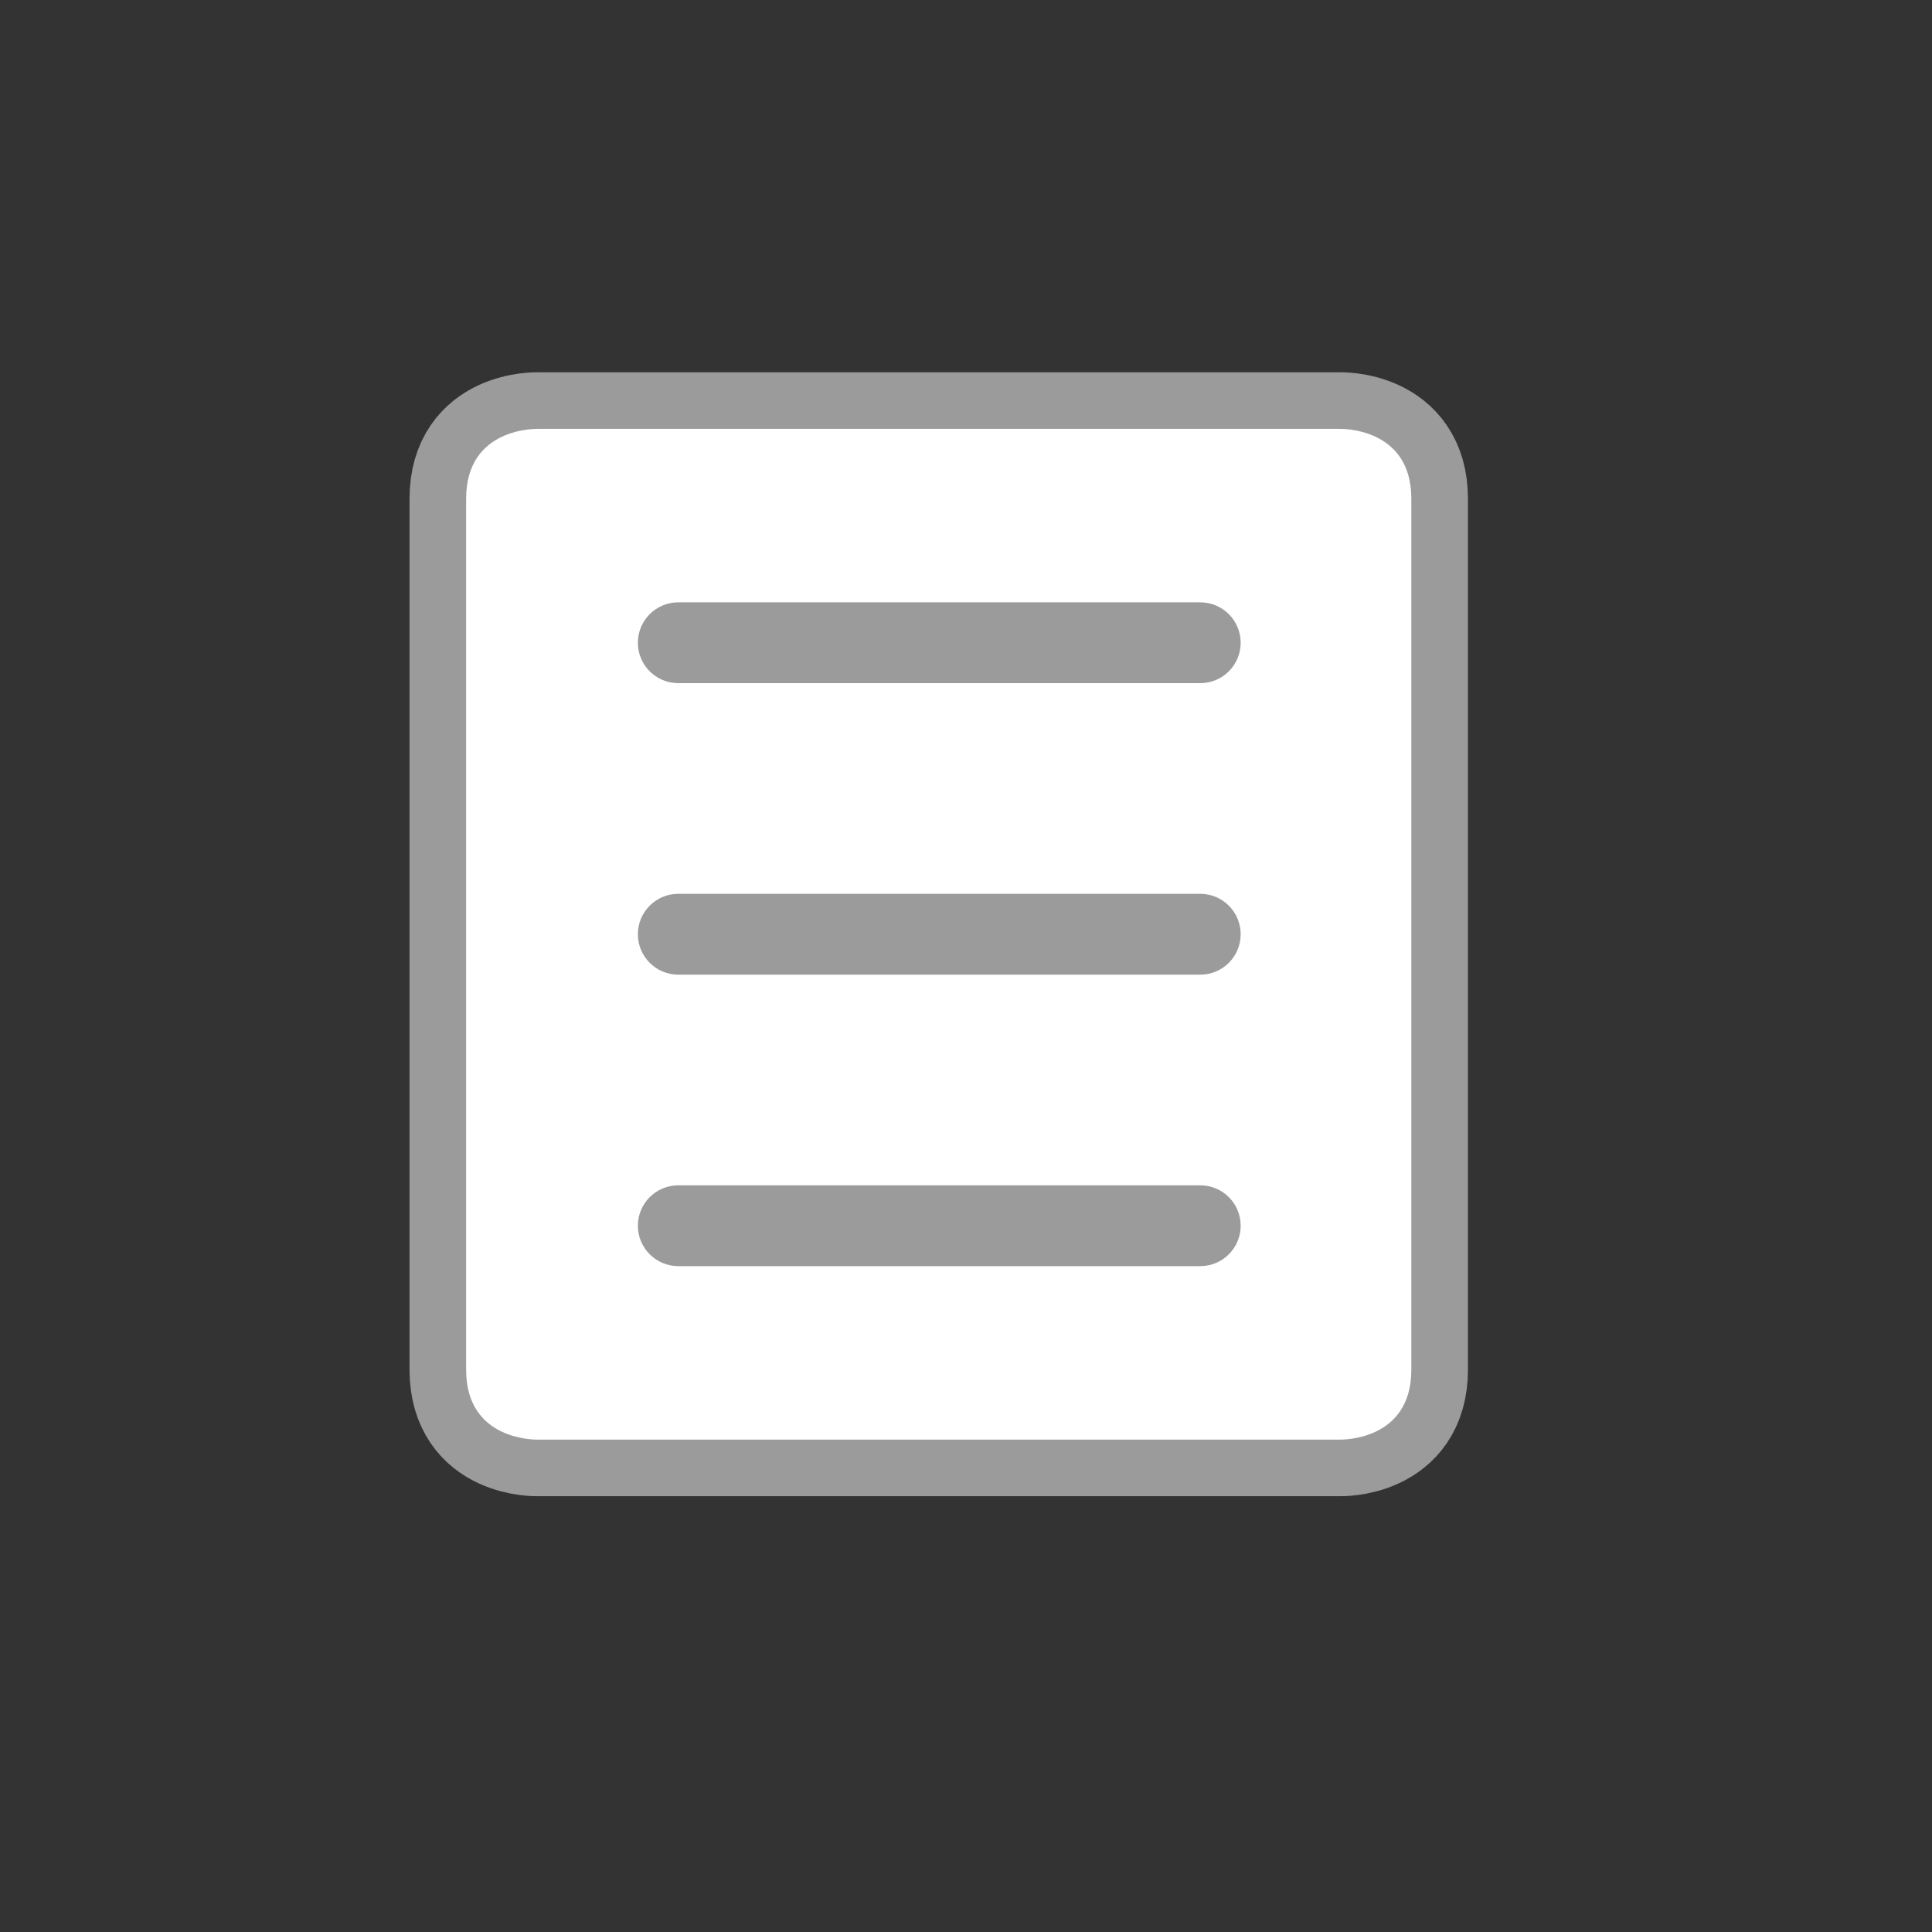 <?xml version="1.0" encoding="utf-8"?>
<!-- Generator: Adobe Illustrator 15.1.0, SVG Export Plug-In . SVG Version: 6.00 Build 0)  -->
<!DOCTYPE svg PUBLIC "-//W3C//DTD SVG 1.1//EN" "http://www.w3.org/Graphics/SVG/1.1/DTD/svg11.dtd">
<svg version="1.1" id="Layer_1" xmlns="http://www.w3.org/2000/svg" xmlns:xlink="http://www.w3.org/1999/xlink" x="0px" y="0px"
	 width="2048px" height="2048px" viewBox="0 0 2048 2048" enable-background="new 0 0 2048 2048" xml:space="preserve">
<rect x="0" y="0" width="2048" height="2048" fill="#333333" stroke="none"/>
<g>
	<path fill="none" stroke="#9B9B9B" stroke-width="120" stroke-miterlimit="10" d="M1419.572,454.619H570.614
		c0,0-76.496-2.785-76.496,73.997c0,53.378,0,880.016,0,923.441c0,76.782,76.496,73.997,76.496,73.997h848.958
		c0,0,76.496,2.785,76.496-73.997c0-43.426,0-870.063,0-923.441C1496.068,451.834,1419.572,454.619,1419.572,454.619z"/>
	<path fill="#FFFFFF" d="M1419.572,454.619H570.614c0,0-76.496-2.785-76.496,73.997c0,53.378,0,880.016,0,923.441
		c0,76.782,76.496,73.997,76.496,73.997h848.958c0,0,76.496,2.785,76.496-73.997c0-43.426,0-870.063,0-923.441
		C1496.068,451.834,1419.572,454.619,1419.572,454.619z"/>
</g>
<path fill="#9B9B9B" d="M1272.334,638.5H719c-23.656,0-42.833,19.177-42.833,42.833s19.177,42.833,42.833,42.833h553.333
	c23.656,0,42.833-19.177,42.833-42.833S1295.99,638.5,1272.334,638.5z"/>
<path fill="#9B9B9B" d="M1272.334,947.503H719c-23.656,0-42.833,19.177-42.833,42.833s19.177,42.833,42.833,42.833h553.333
	c23.656,0,42.833-19.177,42.833-42.833S1295.99,947.503,1272.334,947.503z"/>
<path fill="#9B9B9B" d="M1272.334,1256.487H719c-23.656,0-42.833,19.177-42.833,42.833c0,23.655,19.177,42.834,42.833,42.834
	h553.333c23.656,0,42.833-19.179,42.833-42.834C1315.166,1275.664,1295.99,1256.487,1272.334,1256.487z"/>
</svg>
